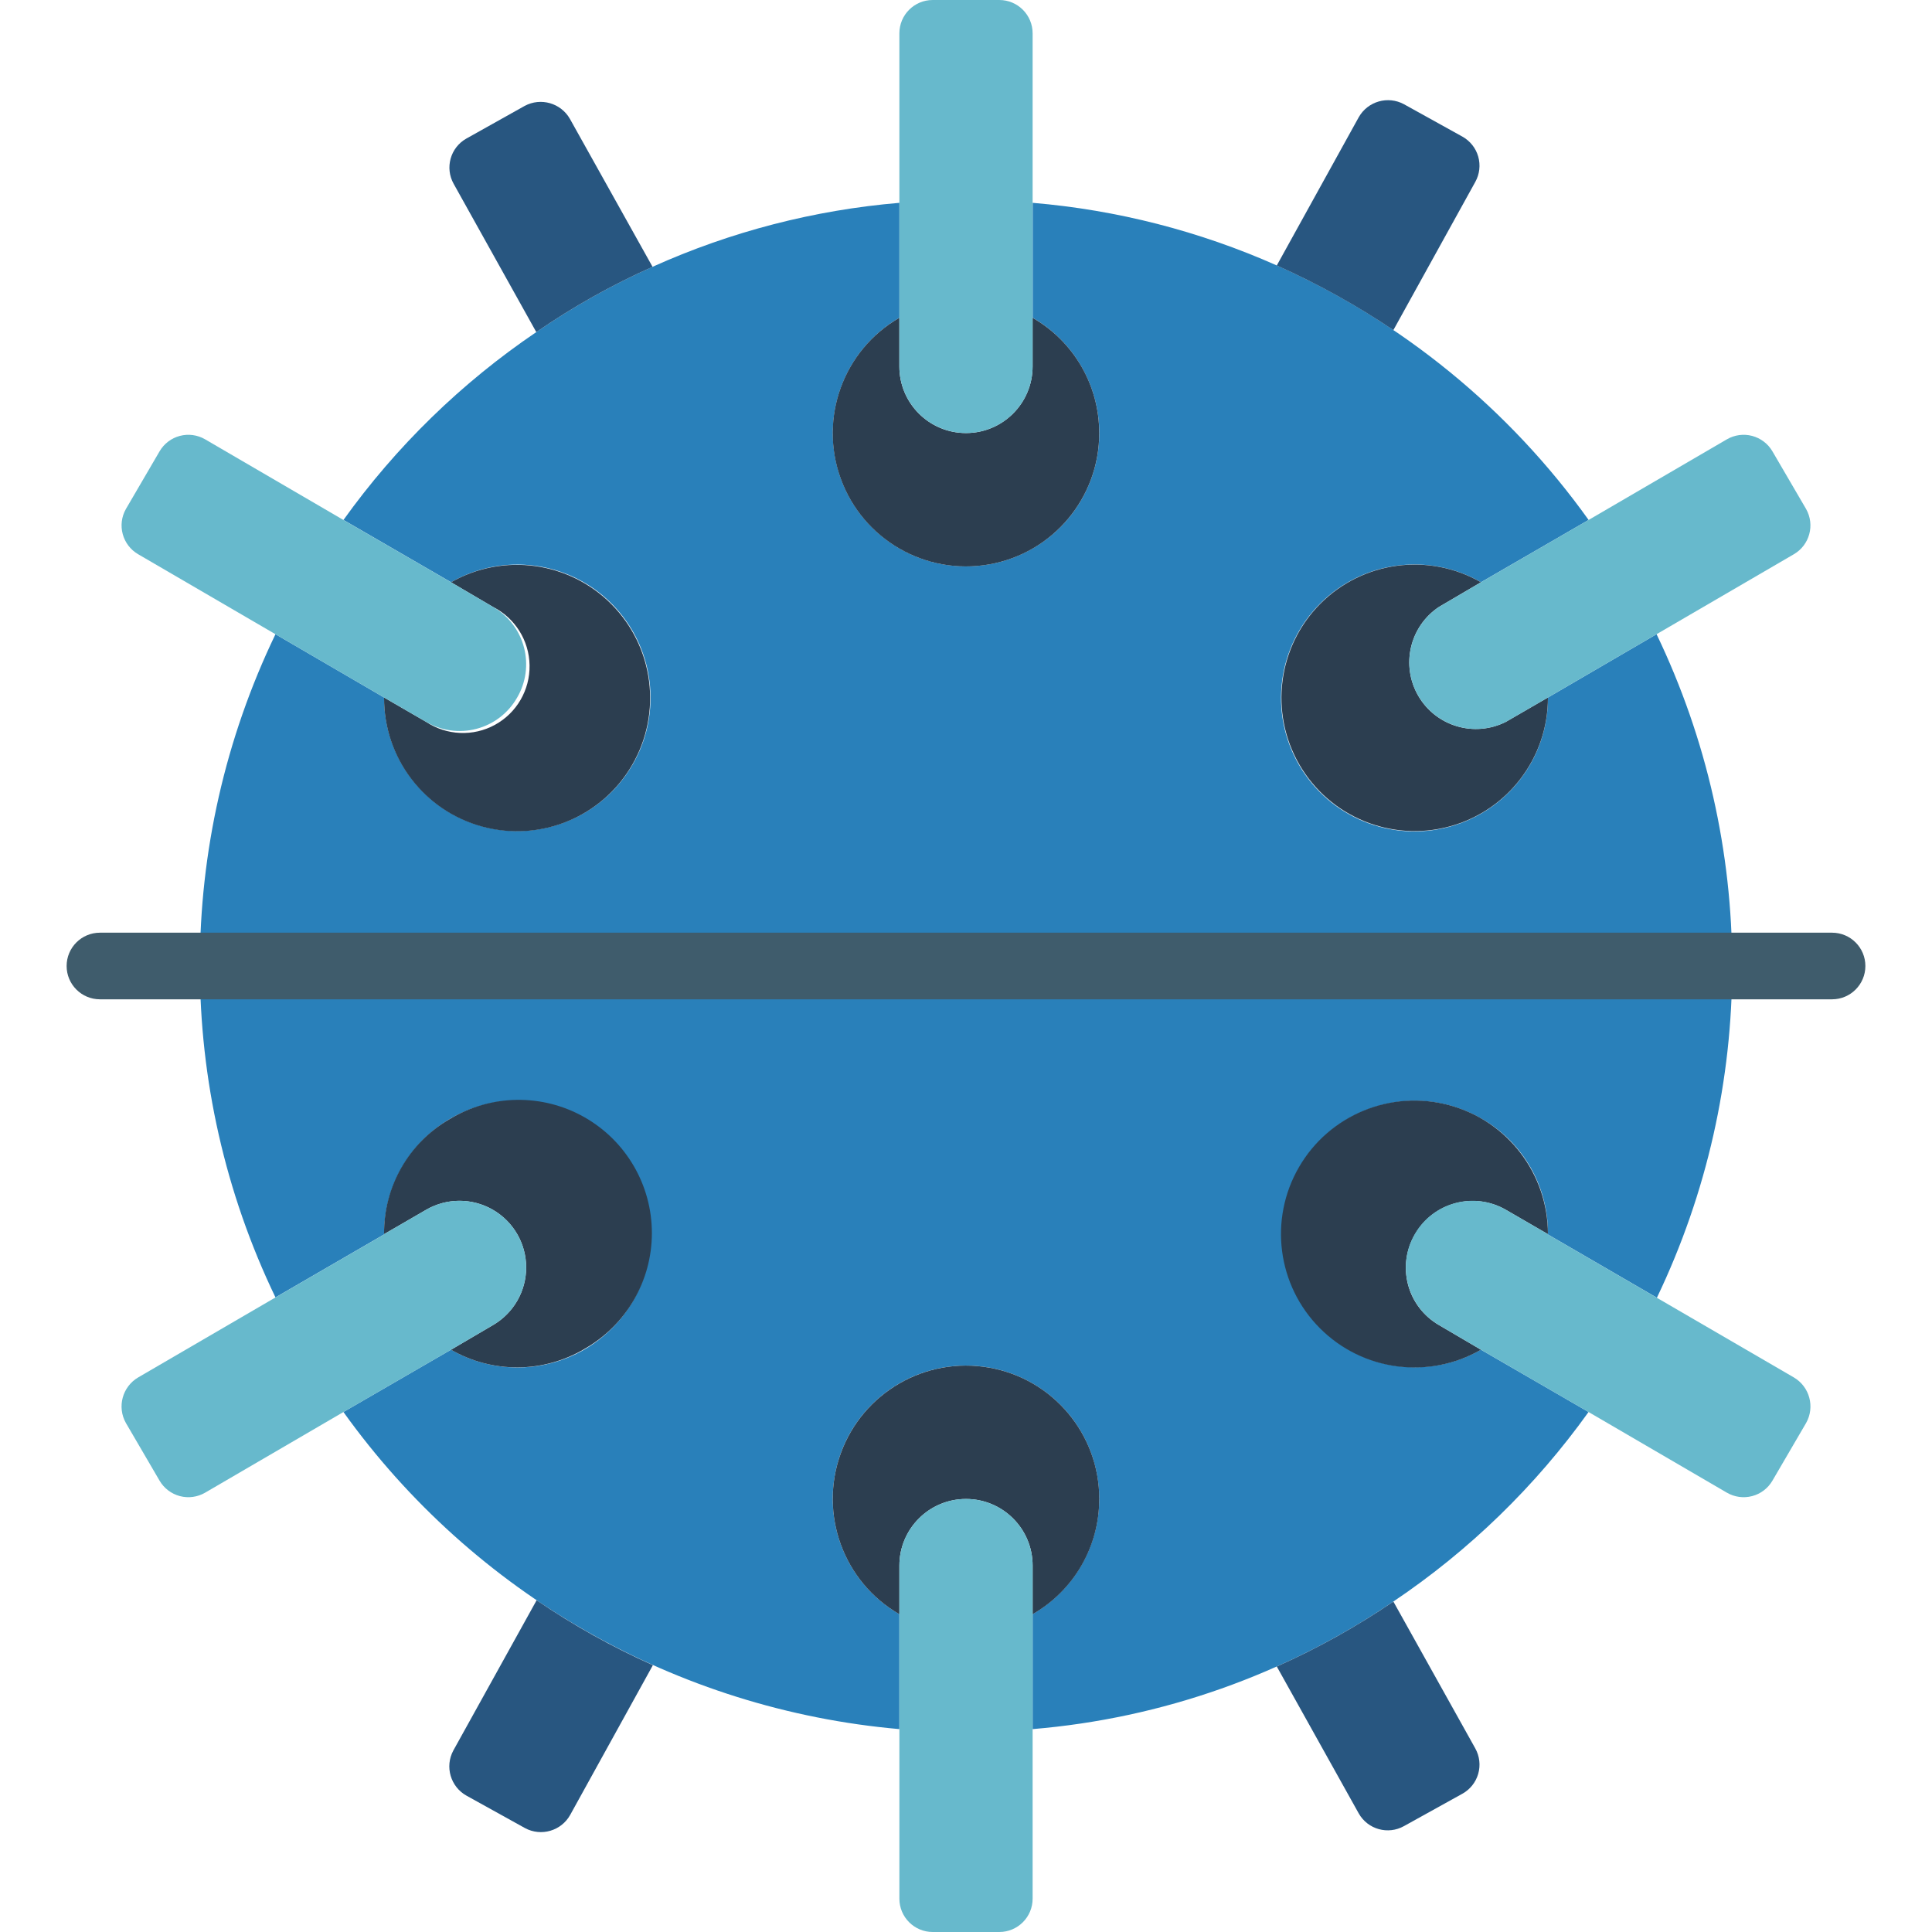 <svg height="512" viewBox="0 0 54 58" width="512" xmlns="http://www.w3.org/2000/svg">
	<g id="Page-1" fill="none" fill-rule="evenodd">
		<g id="035---Sea-Mine" fill-rule="nonzero">
			<path id="Shape" d="m44.47 37.06v-.01c.015-1.427-.742-2.75-1.98-3.46-1.677-.977-3.813-.609-5.067.872-1.254 1.481-1.263 3.649-.022 5.141 1.241 1.492 3.374 1.879 5.059.916l3.23 1.87c-1.598 2.232-3.582 4.159-5.86 5.69-3.219 2.189-6.95 3.508-10.83 3.83v-3.45c1.568-.905 2.332-2.751 1.864-4.499s-2.053-2.965-3.864-2.965-3.395 1.216-3.864 2.965.296 3.594 1.864 4.499v3.45c-6.686-.586-12.782-4.064-16.69-9.52l3.23-1.87c1.572.904 3.555.639 4.835-.645s1.538-3.268.629-4.837c-.909-1.569-2.758-2.332-4.509-1.861-1.751.471-2.967 2.06-2.965 3.873v.01l-3.26 1.89c-3.027-6.292-3.027-13.618 0-19.91l3.26 1.9c-.004 1.81 1.207 3.398 2.955 3.871 1.747.473 3.595-.286 4.504-1.852.909-1.565.654-3.546-.622-4.83-1.276-1.284-3.256-1.55-4.826-.649l-3.23-1.87c1.582-2.207 3.542-4.117 5.79-5.64 1.1-.76 2.269-1.416 3.49-1.96 2.343-1.055 4.849-1.704 7.41-1.92v3.45c-1.568.905-2.332 2.751-1.864 4.499s2.053 2.965 3.864 2.965 3.395-1.216 3.864-2.965-.296-3.594-1.864-4.499v-3.45c2.531.213 5.009.849 7.33 1.88 3.744 1.668 6.976 4.306 9.36 7.64l-3.23 1.87c-1.573-.904-3.557-.639-4.837.647-1.28 1.286-1.536 3.271-.625 4.84.911 1.569 2.763 2.329 4.514 1.854s2.964-2.067 2.958-3.881l3.26-1.9c3.023 6.295 3.027 13.622.01 19.92z" fill="#2980ba" />
			<path id="Shape" d="m53 30h-52c-.552 0-1-.448-1-1s.448-1 1-1h52c.552 0 1 .448 1 1s-.448 1-1 1z" fill="#3f5c6c" />
			<path id="Shape" d="m31 13c.002 1.942-1.391 3.604-3.303 3.943-1.912.338-3.791-.745-4.456-2.569-.665-1.824.077-3.863 1.758-4.833v1.46c0 1.105.895 2 2 2s2-.895 2-2v-1.46c1.239.711 2.003 2.031 2 3.46z" fill="#2c3e50" />
			<path id="Shape" d="m29 1v10c0 1.105-.895 2-2 2s-2-.895-2-2v-10c0-.552.448-1 1-1h2c.552 0 1 .448 1 1z" fill="#67b9cc" />
			<g fill="#285680">
				<path id="Shape" d="m17.59 8.01c-1.221.544-2.39 1.2-3.49 1.96l-2.48-4.45c-.27-.481-.1-1.089.38-1.36l1.75-.98c.484-.261 1.088-.088 1.36.39z" />
				<path id="Shape" d="m42.29 5.46-2.46 4.45c-1.109-.746-2.28-1.395-3.5-1.94l2.46-4.45c.271-.479.876-.653 1.36-.39l1.75.97c.232.129.404.344.477.599.073.255.042.529-.087.761z" />
				<path id="Shape" d="m41.9 53.85-1.75.97c-.481.27-1.089.1-1.36-.38l-2.46-4.41c1.222-.545 2.394-1.197 3.5-1.95l2.46 4.41c.129.232.16.506.087.761s-.245.471-.477.599z" />
				<path id="Shape" d="m17.6 49.99-2.48 4.49c-.266.484-.874.663-1.36.4l-1.75-.97c-.484-.266-.663-.874-.4-1.36l2.5-4.51c1.103.753 2.271 1.405 3.49 1.95z" />
			</g>
			<path id="Shape" d="m16.98 22.96c-.906 1.568-2.754 2.33-4.502 1.856-1.748-.474-2.958-2.065-2.948-3.876l1.26.73c.619.412 1.415.447 2.067.091s1.053-1.044 1.041-1.788-.435-1.418-1.098-1.753l-1.26-.74c1.57-.893 3.544-.623 4.816.659 1.273 1.282 1.528 3.258.624 4.821z" fill="#2c3e50" />
			<path id="Shape" d="m13.52 20.95c-.264.46-.702.795-1.215.93-.513.135-1.059.06-1.515-.21l-1.26-.73-3.26-1.9-4.12-2.4c-.476-.275-.641-.882-.37-1.36l1.01-1.73c.134-.23.353-.397.61-.464.257-.068.53-.03.76.104l4.15 2.42 3.23 1.87 1.26.74c.46.264.795.702.93 1.215.135.513.06 1.059-.21 1.515z" fill="#67b9cc" />
			<path id="Shape" d="m44.47 20.94c.004 1.81-1.207 3.398-2.955 3.871-1.747.473-3.595-.286-4.504-1.852-.909-1.565-.654-3.546.622-4.83 1.276-1.284 3.256-1.55 4.826-.649l-1.26.74c-.881.586-1.152 1.757-.62 2.672s1.685 1.255 2.63.778z" fill="#2c3e50" />
			<path id="Shape" d="m51.85 16.64-4.12 2.4-3.26 1.9-1.26.73c-.944.477-2.097.136-2.63-.778s-.261-2.085.62-2.672l1.26-.74 3.23-1.87 4.15-2.42c.229-.134.503-.172.76-.104.257.068.477.235.61.464l1.01 1.73c.271.478.106 1.085-.37 1.36z" fill="#67b9cc" />
			<path id="Shape" d="m31 45c.003 1.429-.761 2.749-2 3.46v-1.46c0-1.105-.895-2-2-2s-2 .895-2 2v1.46c-1.682-.971-2.423-3.009-1.758-4.833.665-1.824 2.544-2.908 4.456-2.569 1.912.338 3.305 2.001 3.303 3.943z" fill="#2c3e50" />
			<path id="Shape" d="m29 47v10c0 .552-.448 1-1 1h-2c-.552 0-1-.448-1-1v-10c0-1.105.895-2 2-2s2 .895 2 2z" fill="#67b9cc" />
			<path id="Shape" d="m15.54 40.5c-1.233.726-2.76.734-4 .02l1.26-.74c.618-.359.998-1.021.996-1.735-.002-.715-.385-1.374-1.005-1.73-.62-.356-1.383-.354-2.001.005l-1.26.73c-.015-1.427.742-2.75 1.98-3.46 1.236-.743 2.775-.763 4.03-.053 1.255.71 2.03 2.04 2.03 3.481 0 1.442-.776 2.772-2.03 3.481z" fill="#2c3e50" />
			<path id="Shape" d="m12.8 39.78-1.26.74-3.23 1.87-4.15 2.42c-.229.134-.503.172-.76.104-.257-.068-.477-.235-.61-.464l-1.01-1.73c-.272-.481-.107-1.091.37-1.37l4.12-2.4 3.26-1.89v-.01l1.26-.73c.955-.555 2.18-.23 2.735.725s.23 2.18-.725 2.735z" fill="#67b9cc" />
			<path id="Shape" d="m40.48 37.05c-.27.457-.345 1.002-.21 1.515.135.513.47.95.93 1.215l1.26.74c-1.572.904-3.555.639-4.835-.645s-1.538-3.268-.629-4.837c.909-1.569 2.758-2.332 4.509-1.861 1.751.471 2.967 2.06 2.965 3.873l-1.26-.73c-.956-.551-2.177-.225-2.73.73z" fill="#2c3e50" />
			<path id="Shape" d="m52.22 42.72-1.01 1.73c-.134.23-.353.397-.61.464-.257.068-.53.03-.76-.104l-4.15-2.42-3.23-1.87-1.26-.74c-.955-.555-1.28-1.78-.725-2.735s1.78-1.28 2.735-.725l1.26.73v.01l3.27 1.9 4.11 2.39c.477.279.642.889.37 1.37z" fill="#67b9cc" />
		</g>
	</g>
</svg>
